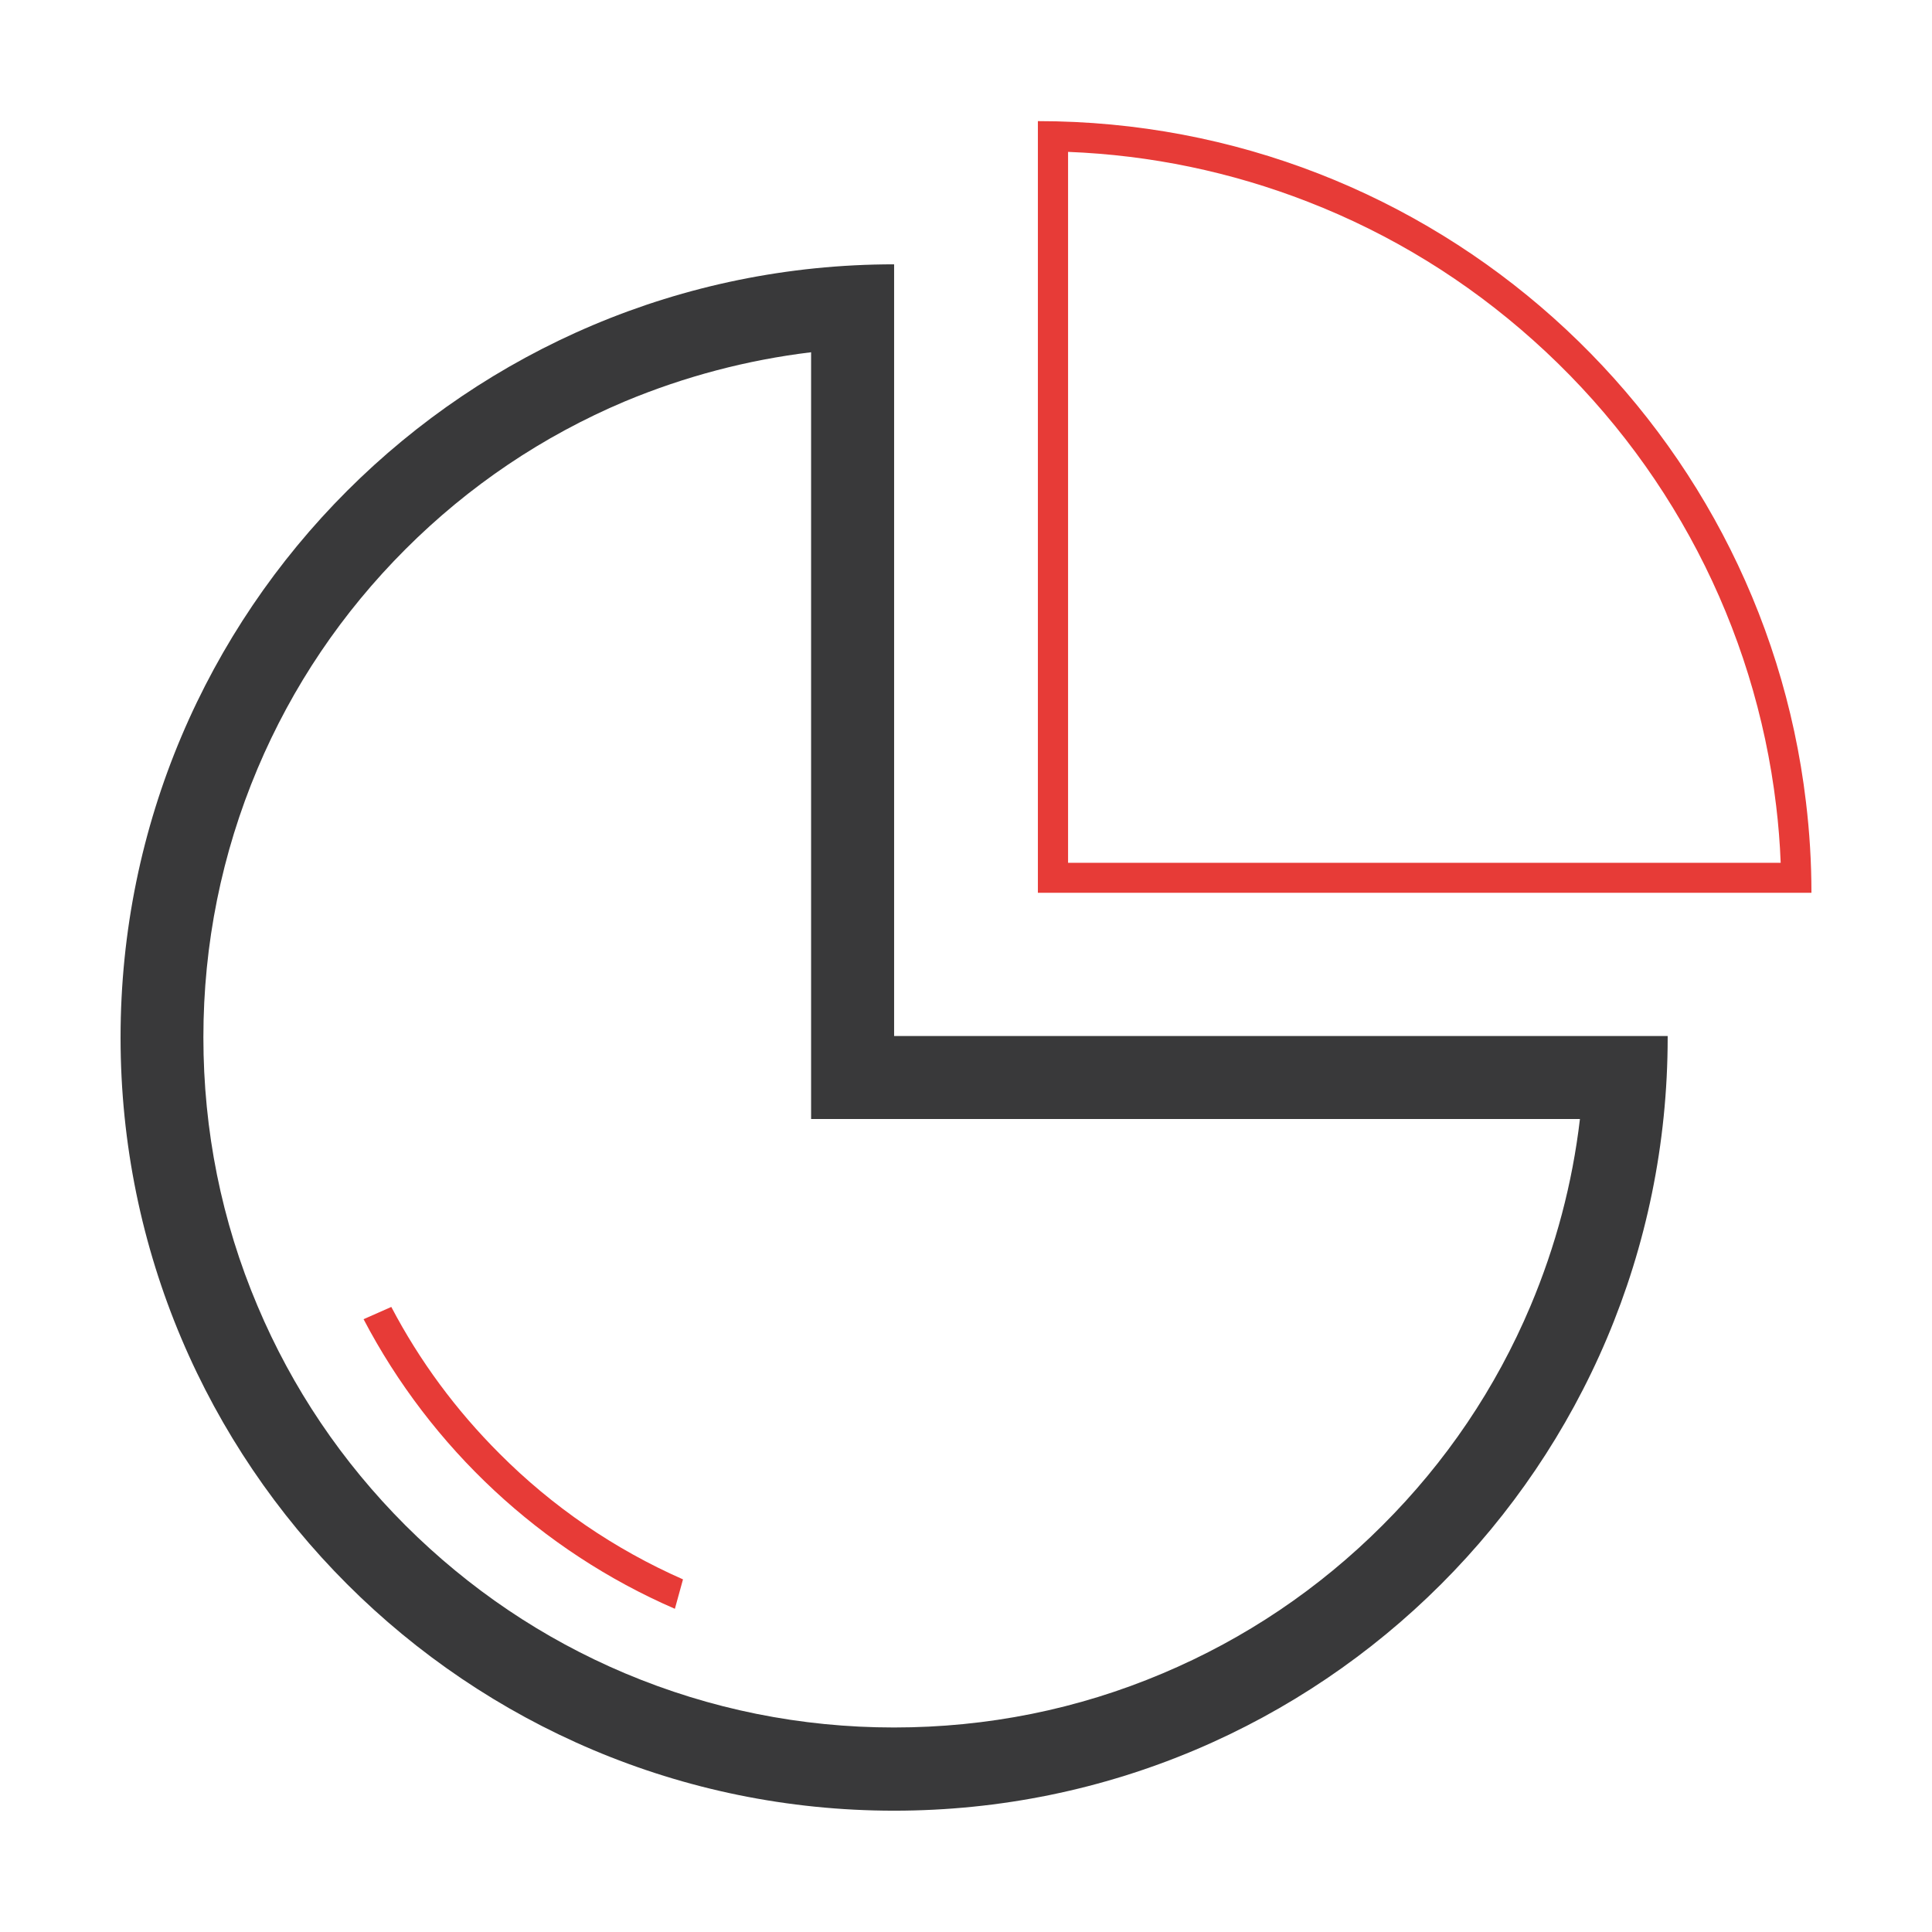 <svg width="800" height="800" viewBox="0 0 800 800" fill="none" xmlns="http://www.w3.org/2000/svg">
<path d="M335.859 145.859V463.359H654.219C651.094 490 644.219 515.937 633.75 540.781C619.375 574.844 598.75 605.391 572.422 631.641C546.172 657.891 515.547 678.516 481.484 692.891C446.25 707.813 408.828 715.312 370.156 715.312C331.562 715.312 294.062 707.734 258.828 692.891C224.766 678.516 194.219 657.891 167.891 631.641C141.641 605.391 121.016 574.844 106.641 540.781C91.719 505.547 84.219 468.125 84.219 429.531C84.219 390.937 91.797 353.516 106.641 318.281C121.016 284.219 141.641 253.672 167.891 227.422C194.141 201.172 224.766 180.547 258.828 166.172C283.594 155.859 309.375 149.062 335.859 145.859ZM370.234 109.453C193.359 109.453 49.922 252.813 49.922 429.609C49.922 606.406 193.359 749.766 370.234 749.766C547.109 749.766 690.547 606.406 690.547 429.609V428.984H370.234V109.453Z" fill="#39393A"/>
<path d="M442.266 62.891C476.406 64.219 509.766 71.172 541.484 83.516C575.859 96.875 607.266 116.172 634.922 140.938C690.938 191.016 726.641 259.453 735.469 333.672C736.406 341.406 737.031 349.297 737.344 357.266H442.266V62.891ZM429.766 50.156V369.688H750.078C750.078 356.953 749.297 344.453 747.813 332.109C728.984 173.359 593.75 50.156 429.766 50.156ZM206.797 601.875C188.75 583.828 173.75 563.516 162.031 541.172L150.547 546.25C178.438 599.531 223.984 642.109 279.453 666.172L282.813 653.984C254.453 641.484 228.828 623.984 206.797 601.875Z" fill="#E73B37"/>
</svg>
